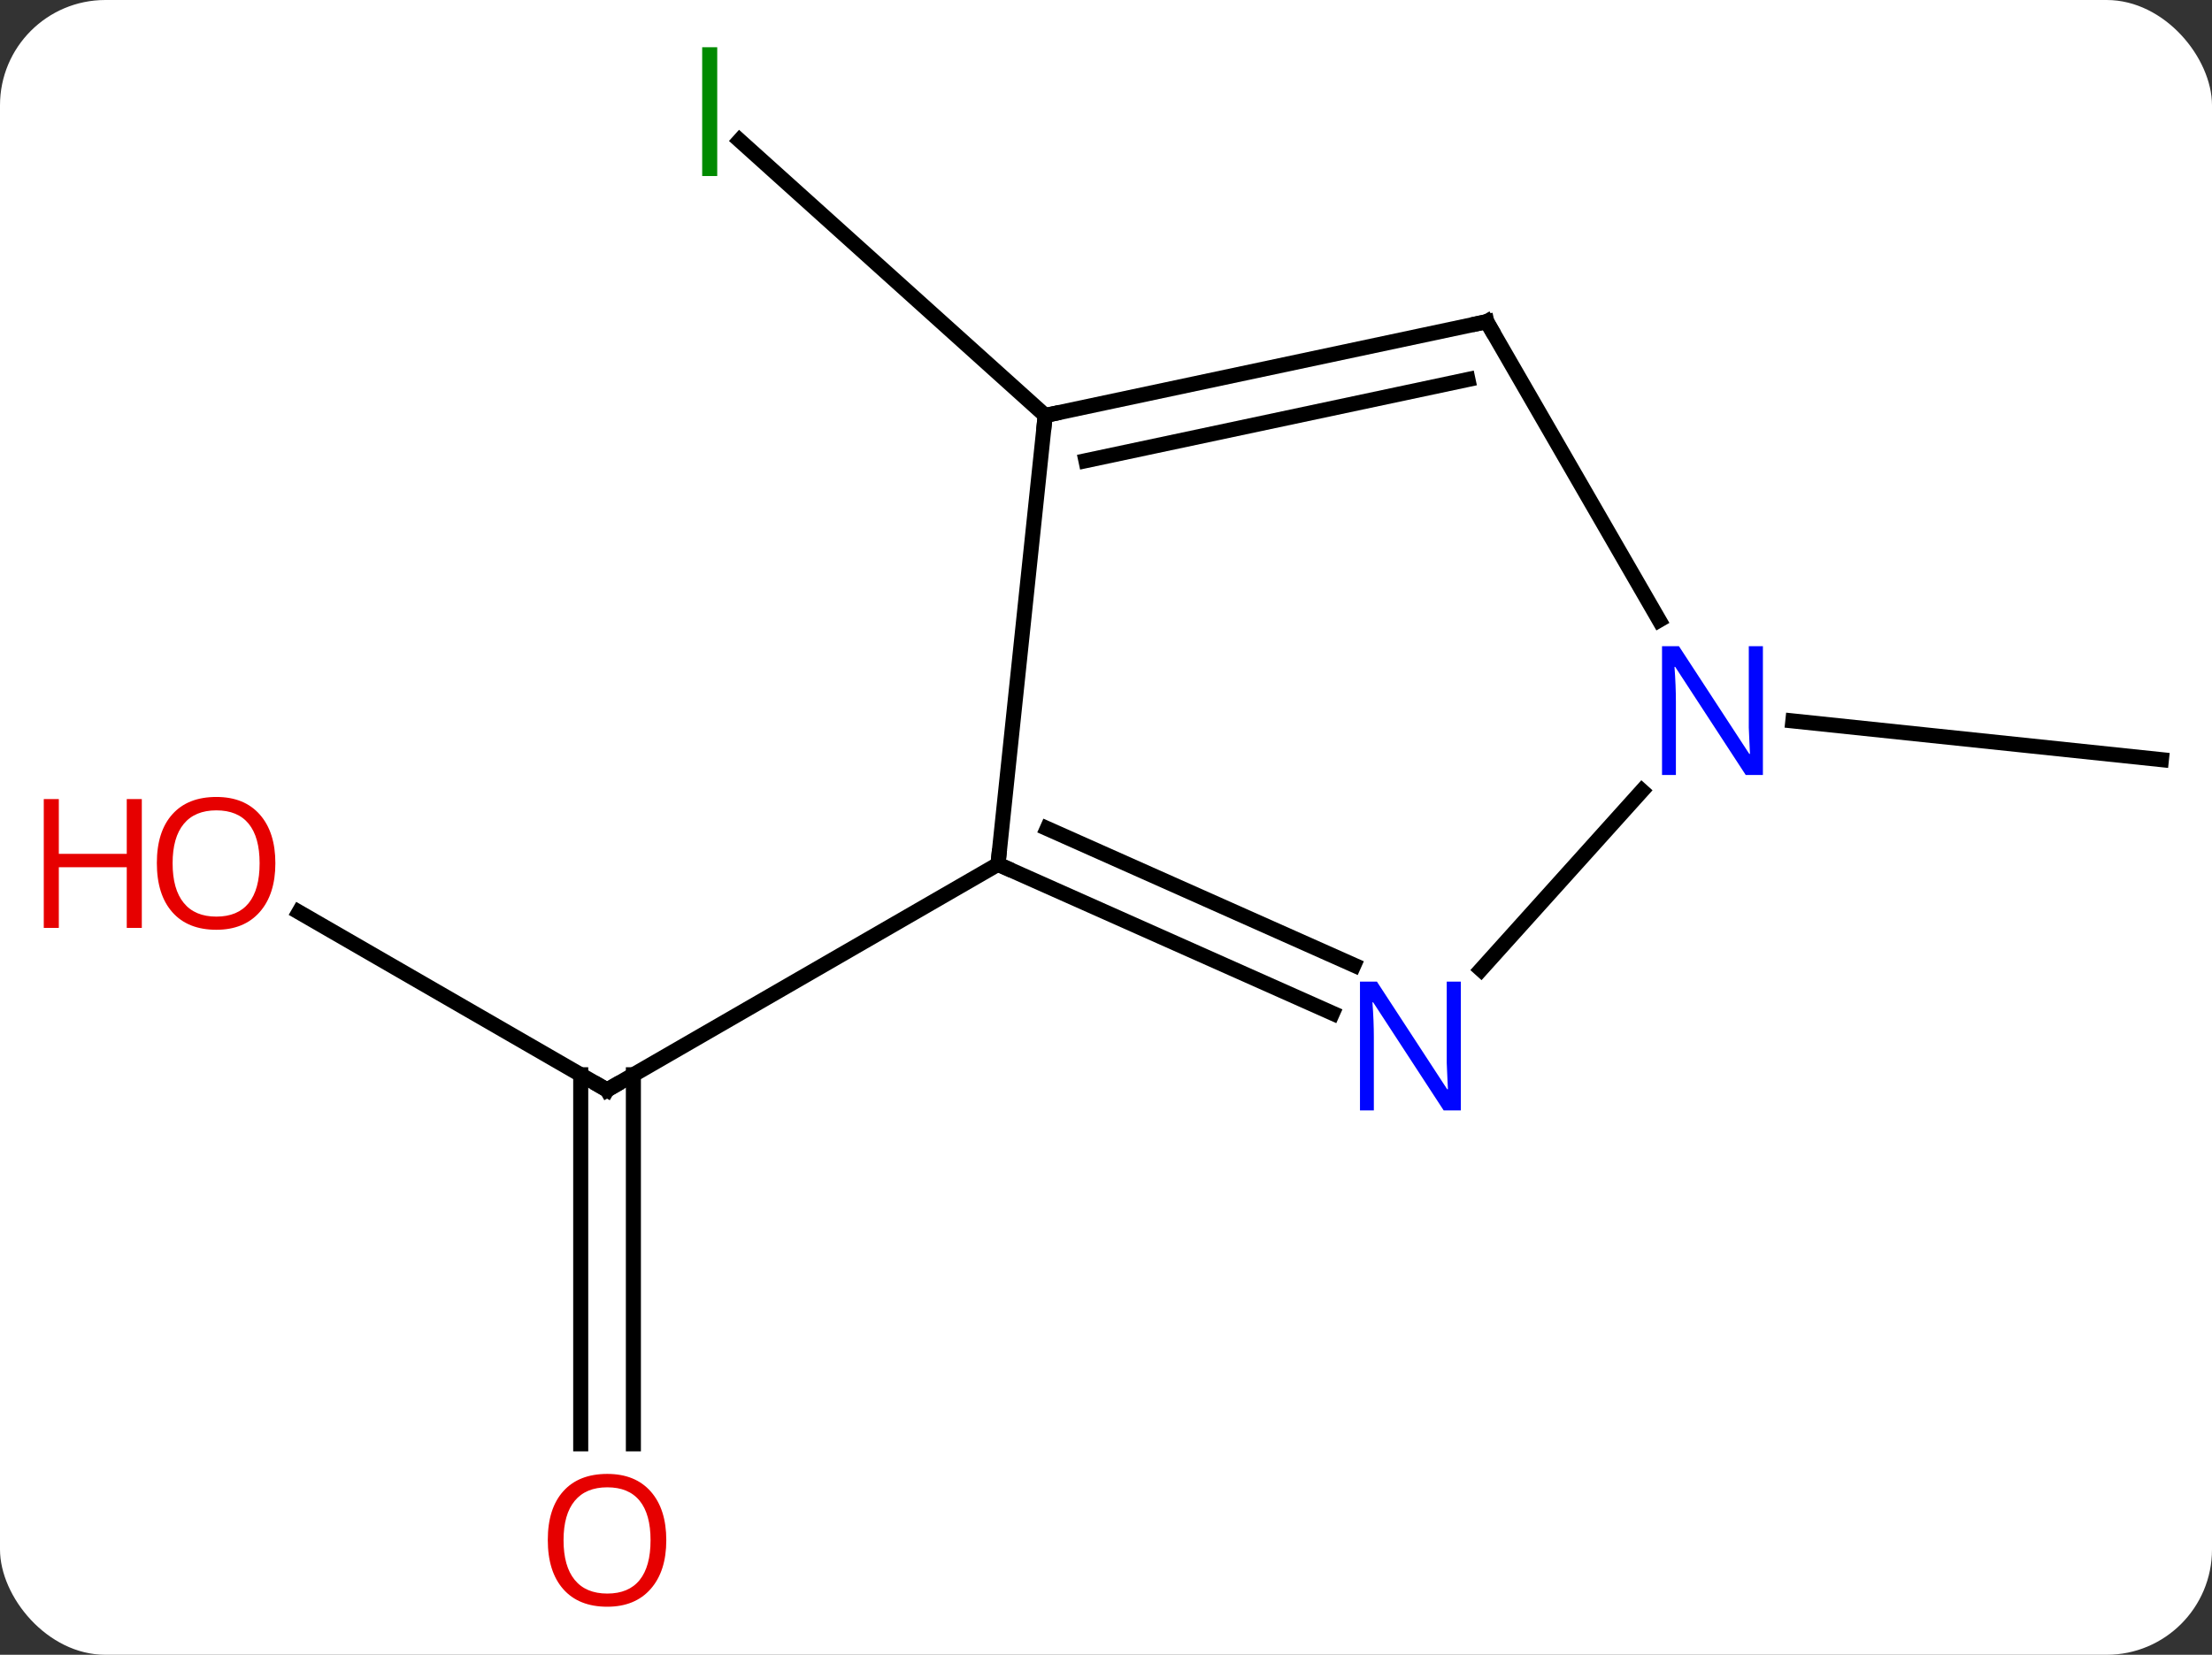 <svg width="147" viewBox="0 0 147 110" style="fill-opacity:1; color-rendering:auto; color-interpolation:auto; text-rendering:auto; stroke:black; stroke-linecap:square; stroke-miterlimit:10; shape-rendering:auto; stroke-opacity:1; fill:black; stroke-dasharray:none; font-weight:normal; stroke-width:1; font-family:'Open Sans'; font-style:normal; stroke-linejoin:miter; font-size:12; stroke-dashoffset:0; image-rendering:auto;" height="110" class="cas-substance-image" xmlns:xlink="http://www.w3.org/1999/xlink" xmlns="http://www.w3.org/2000/svg"><rect x="0" y="0" width="147" height="110" fill="#333333" stroke="none"/><svg class="cas-substance-single-component"><rect y="0" x="0" width="147" stroke="none" ry="7" rx="7" height="110" fill="white" class="cas-substance-group"/><svg y="0" x="0" width="147" viewBox="0 0 147 110" style="fill:black;" height="110" class="cas-substance-single-component-image"><svg><g><g transform="translate(79,55)" style="text-rendering:geometricPrecision; color-rendering:optimizeQuality; color-interpolation:linearRGB; stroke-linecap:butt; image-rendering:optimizeQuality;"><line y2="5.633" y1="17.454" x2="-59.133" x1="-38.658" style="fill:none;"/><line y2="40.977" y1="16.444" x2="-40.408" x1="-40.408" style="fill:none;"/><line y2="40.977" y1="16.444" x2="-36.908" x1="-36.908" style="fill:none;"/><line y2="2.454" y1="17.454" x2="-12.678" x1="-38.658" style="fill:none;"/><line y2="-27.381" y1="-45.666" x2="-9.54" x1="-29.85" style="fill:none;"/><line y2="-7.077" y1="-4.503" x2="40.144" x1="64.638" style="fill:none;"/><line y2="12.352" y1="2.454" x2="9.551" x1="-12.678" style="fill:none;"/><line y2="9.155" y1="0.079" x2="10.975" x1="-9.408" style="fill:none;"/><line y2="-27.381" y1="2.454" x2="-9.54" x1="-12.678" style="fill:none;"/><line y2="-2.429" y1="9.449" x2="30.113" x1="19.42" style="fill:none;"/><line y2="-33.618" y1="-27.381" x2="19.803" x1="-9.54" style="fill:none;"/><line y2="-29.774" y1="-24.378" x2="18.554" x1="-6.836" style="fill:none;"/><line y2="-33.618" y1="-13.776" x2="19.803" x1="31.259" style="fill:none;"/><path style="fill:none; stroke-miterlimit:5;" d="M-39.091 17.204 L-38.658 17.454 L-38.225 17.204"/></g><g transform="translate(79,55)" style="stroke-linecap:butt; fill:rgb(230,0,0); text-rendering:geometricPrecision; color-rendering:optimizeQuality; image-rendering:optimizeQuality; font-family:'Open Sans'; stroke:rgb(230,0,0); color-interpolation:linearRGB; stroke-miterlimit:5;"><path style="stroke:none;" d="M-60.7 2.384 Q-60.7 4.446 -61.74 5.626 Q-62.779 6.806 -64.622 6.806 Q-66.513 6.806 -67.544 5.641 Q-68.576 4.477 -68.576 2.368 Q-68.576 0.274 -67.544 -0.874 Q-66.513 -2.023 -64.622 -2.023 Q-62.763 -2.023 -61.732 -0.851 Q-60.7 0.321 -60.7 2.384 ZM-67.529 2.384 Q-67.529 4.118 -66.786 5.024 Q-66.044 5.931 -64.622 5.931 Q-63.2 5.931 -62.474 5.032 Q-61.747 4.134 -61.747 2.384 Q-61.747 0.649 -62.474 -0.241 Q-63.2 -1.132 -64.622 -1.132 Q-66.044 -1.132 -66.786 -0.234 Q-67.529 0.665 -67.529 2.384 Z"/><path style="stroke:none;" d="M-69.576 6.681 L-70.576 6.681 L-70.576 2.649 L-75.091 2.649 L-75.091 6.681 L-76.091 6.681 L-76.091 -1.882 L-75.091 -1.882 L-75.091 1.759 L-70.576 1.759 L-70.576 -1.882 L-69.576 -1.882 L-69.576 6.681 Z"/><path style="stroke:none;" d="M-34.721 47.384 Q-34.721 49.446 -35.76 50.626 Q-36.799 51.806 -38.642 51.806 Q-40.533 51.806 -41.564 50.642 Q-42.596 49.477 -42.596 47.368 Q-42.596 45.274 -41.564 44.126 Q-40.533 42.977 -38.642 42.977 Q-36.783 42.977 -35.752 44.149 Q-34.721 45.321 -34.721 47.384 ZM-41.549 47.384 Q-41.549 49.118 -40.806 50.024 Q-40.064 50.931 -38.642 50.931 Q-37.221 50.931 -36.494 50.032 Q-35.767 49.134 -35.767 47.384 Q-35.767 45.649 -36.494 44.759 Q-37.221 43.868 -38.642 43.868 Q-40.064 43.868 -40.806 44.767 Q-41.549 45.665 -41.549 47.384 Z"/><path style="fill:rgb(0,138,0); stroke:none;" d="M-32.336 -43.298 L-32.336 -51.86 L-31.336 -51.86 L-31.336 -43.298 L-32.336 -43.298 Z"/><path style="fill:none; stroke:black;" d="M-12.221 2.657 L-12.678 2.454 L-12.626 1.957"/><path style="fill:rgb(0,5,255); stroke:none;" d="M18.082 18.814 L16.941 18.814 L12.253 11.627 L12.207 11.627 Q12.3 12.892 12.3 13.939 L12.3 18.814 L11.378 18.814 L11.378 10.252 L12.503 10.252 L17.175 17.408 L17.222 17.408 Q17.222 17.252 17.175 16.392 Q17.128 15.533 17.144 15.158 L17.144 10.252 L18.082 10.252 L18.082 18.814 Z"/><path style="fill:none; stroke:black;" d="M-9.051 -27.485 L-9.54 -27.381 L-9.592 -26.884"/><path style="fill:rgb(0,5,255); stroke:none;" d="M38.155 -3.482 L37.014 -3.482 L32.326 -10.669 L32.28 -10.669 Q32.373 -9.404 32.373 -8.357 L32.373 -3.482 L31.451 -3.482 L31.451 -12.044 L32.576 -12.044 L37.248 -4.888 L37.295 -4.888 Q37.295 -5.044 37.248 -5.904 Q37.201 -6.763 37.217 -7.138 L37.217 -12.044 L38.155 -12.044 L38.155 -3.482 Z"/><path style="fill:none; stroke:black;" d="M19.314 -33.514 L19.803 -33.618 L20.053 -33.185"/></g></g></svg></svg></svg></svg>